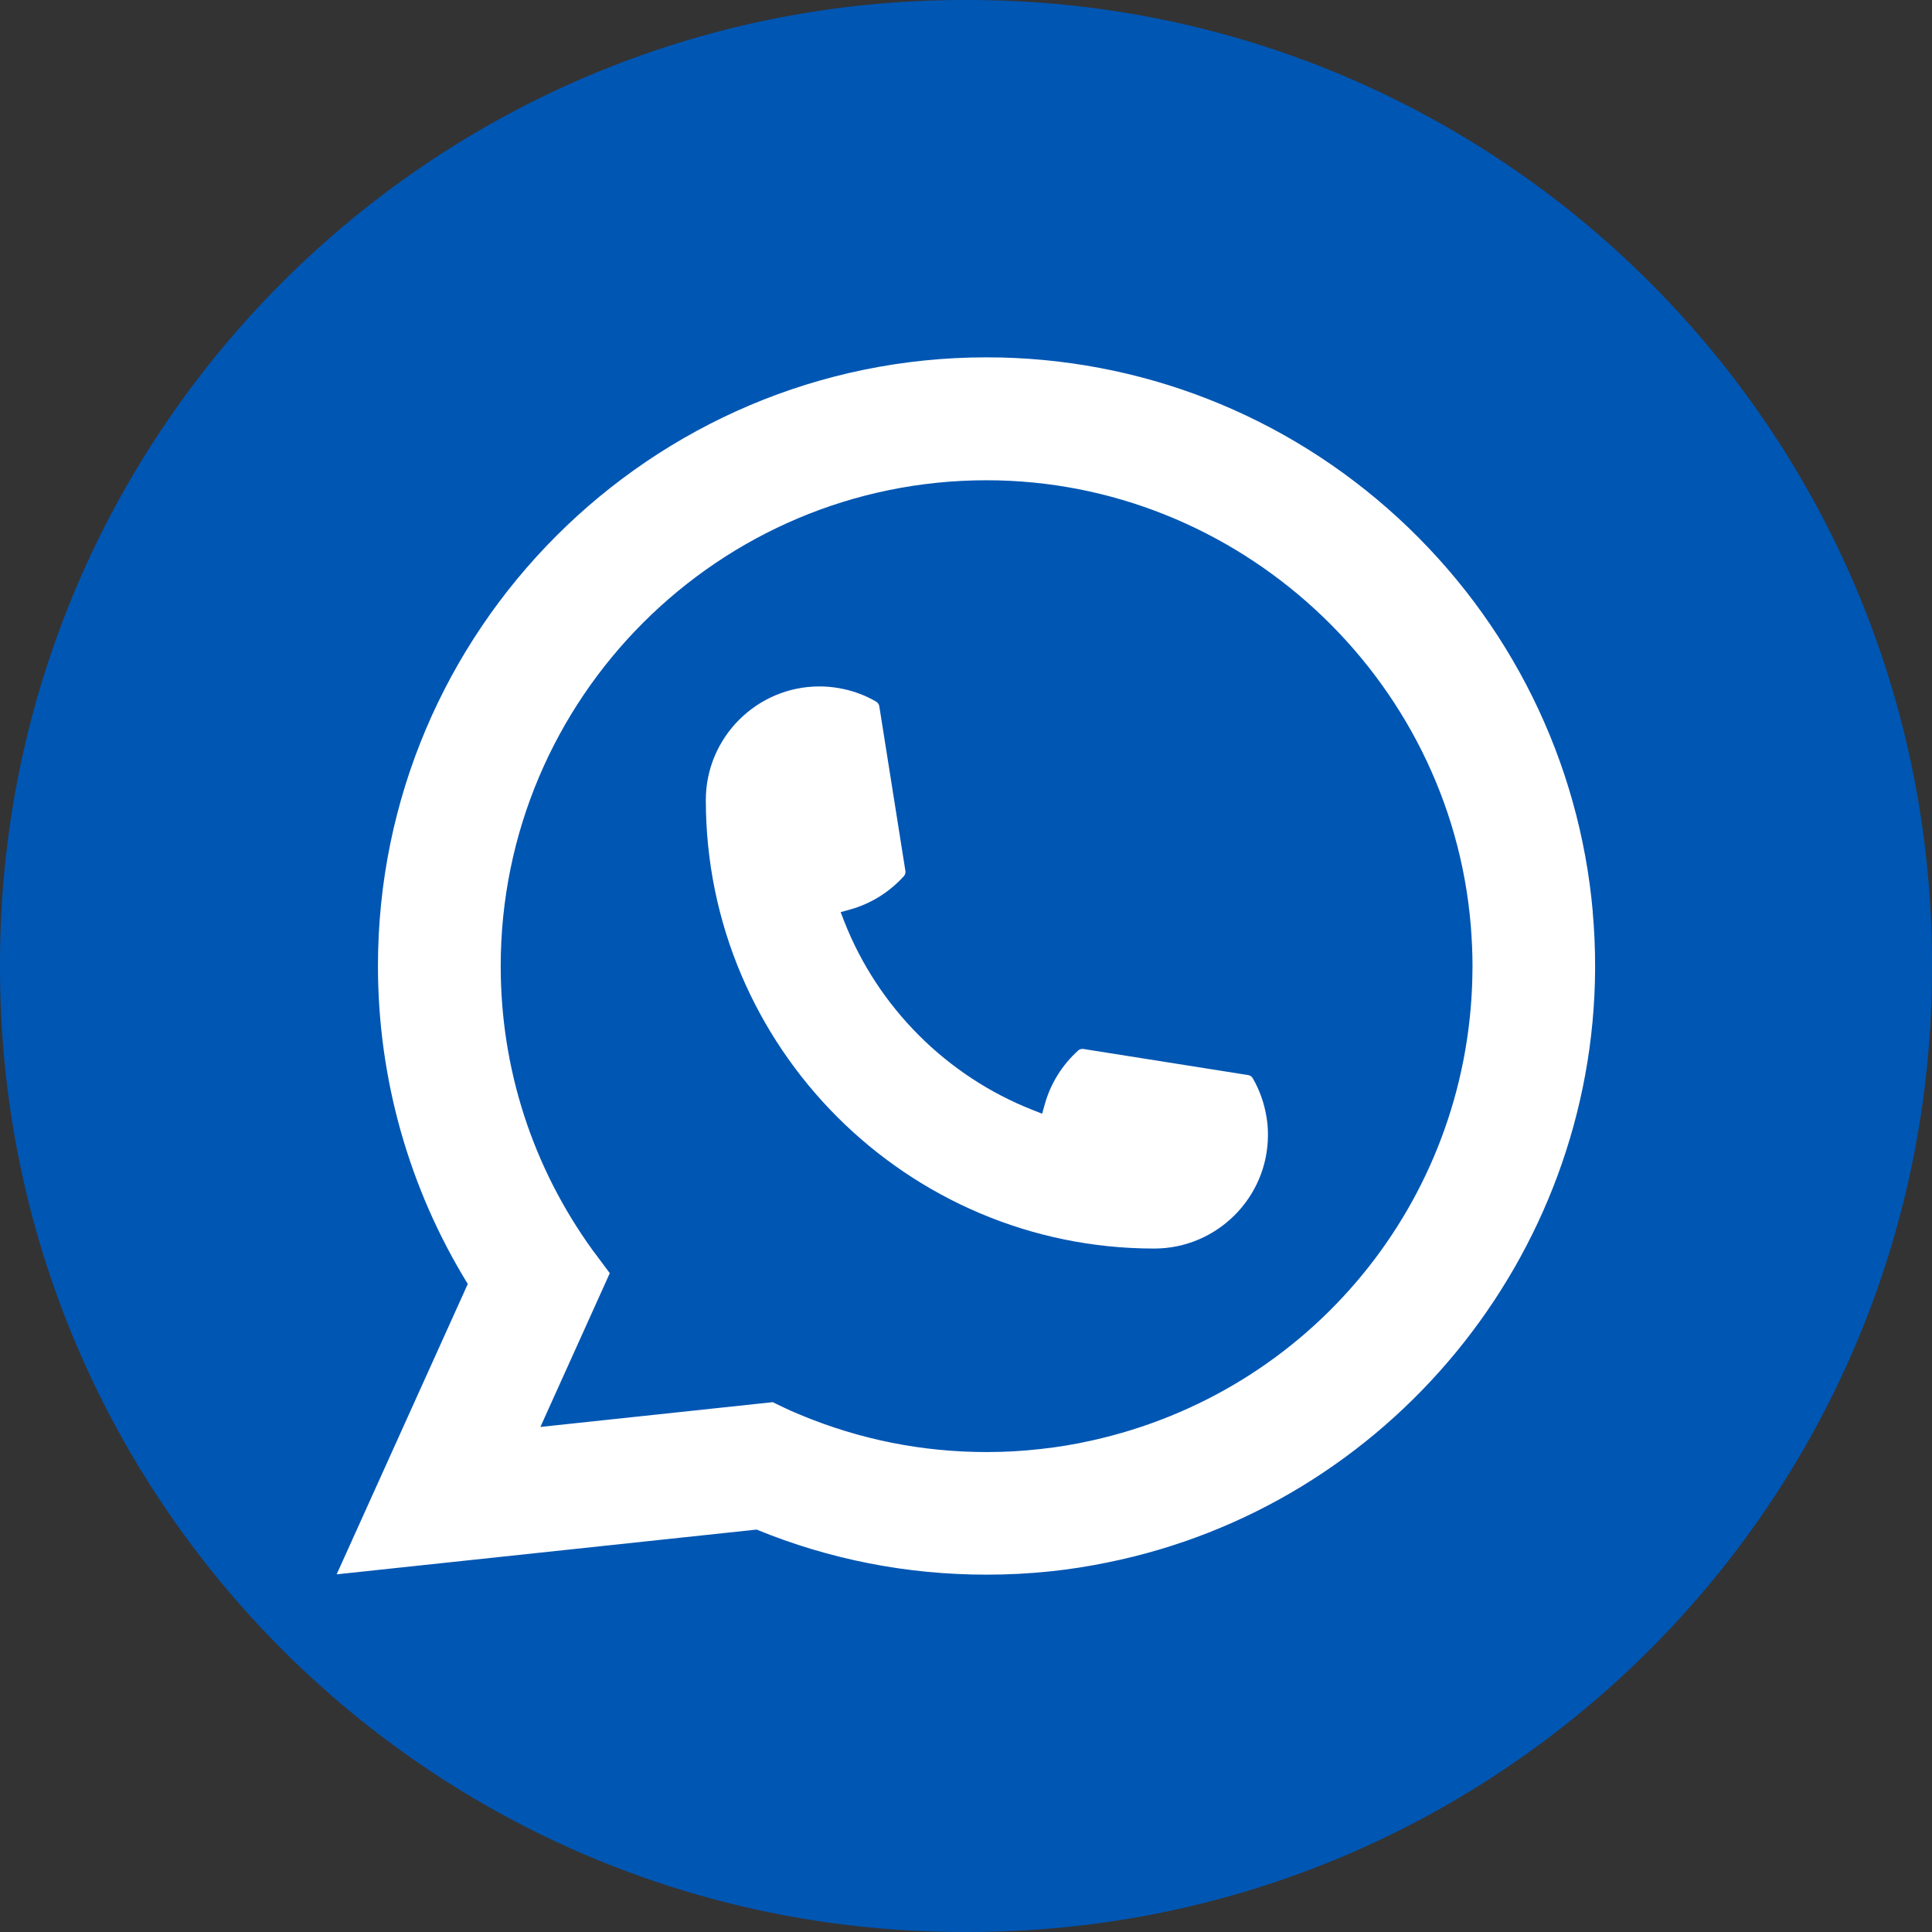 <svg width="24" height="24" viewBox="0 0 24 24" fill="none" xmlns="http://www.w3.org/2000/svg">
<rect x="0" y="0" width="24" height="24" fill="#333333" stroke="none"/>
<path d="M12.027 0H11.973C5.36 0 0 5.36 0 11.973V12.027C0 18.64 5.36 24 11.973 24H12.027C18.64 24 24 18.64 24 12.027V11.973C24 5.36 18.64 0 12.027 0Z" fill="#0056B3"/>
<path d="M14.339 15.51C11.267 15.51 8.768 13.01 8.768 9.939C8.768 9.16 9.402 8.527 10.179 8.527C10.259 8.527 10.338 8.534 10.414 8.547C10.58 8.575 10.739 8.631 10.884 8.716C10.905 8.729 10.919 8.749 10.923 8.773L11.247 10.818C11.251 10.843 11.244 10.866 11.228 10.884C11.049 11.082 10.82 11.225 10.565 11.297L10.443 11.331L10.489 11.45C10.908 12.516 11.76 13.368 12.827 13.788L12.946 13.835L12.98 13.713C13.052 13.458 13.195 13.229 13.393 13.05C13.407 13.037 13.427 13.03 13.446 13.03C13.45 13.03 13.454 13.03 13.46 13.031L15.505 13.355C15.53 13.359 15.55 13.373 15.562 13.394C15.646 13.539 15.703 13.698 15.731 13.865C15.745 13.939 15.751 14.017 15.751 14.098C15.751 14.876 15.118 15.509 14.339 15.51Z" fill="white"/>
<path d="M19.786 11.326C19.62 9.454 18.763 7.718 17.371 6.437C15.971 5.149 14.155 4.439 12.255 4.439C8.086 4.439 4.695 7.831 4.695 12C4.695 13.399 5.08 14.762 5.811 15.95L4.182 19.557L9.399 19.001C10.306 19.373 11.267 19.561 12.255 19.561C12.514 19.561 12.781 19.548 13.048 19.52C13.284 19.495 13.522 19.458 13.755 19.41C17.247 18.705 19.795 15.607 19.815 12.041V12C19.815 11.773 19.805 11.546 19.785 11.326H19.786ZM9.6 17.418L6.713 17.726L7.575 15.816L7.403 15.585C7.39 15.568 7.378 15.551 7.363 15.532C6.615 14.498 6.22 13.277 6.22 12.001C6.22 8.673 8.927 5.966 12.255 5.966C15.373 5.966 18.016 8.398 18.271 11.503C18.284 11.67 18.292 11.837 18.292 12.002C18.292 12.049 18.291 12.095 18.29 12.145C18.226 14.929 16.281 17.293 13.56 17.895C13.353 17.942 13.14 17.977 12.928 18C12.708 18.025 12.482 18.038 12.257 18.038C11.457 18.038 10.681 17.883 9.946 17.577C9.865 17.544 9.785 17.509 9.71 17.472L9.601 17.419L9.6 17.418Z" fill="white"/>
</svg>
